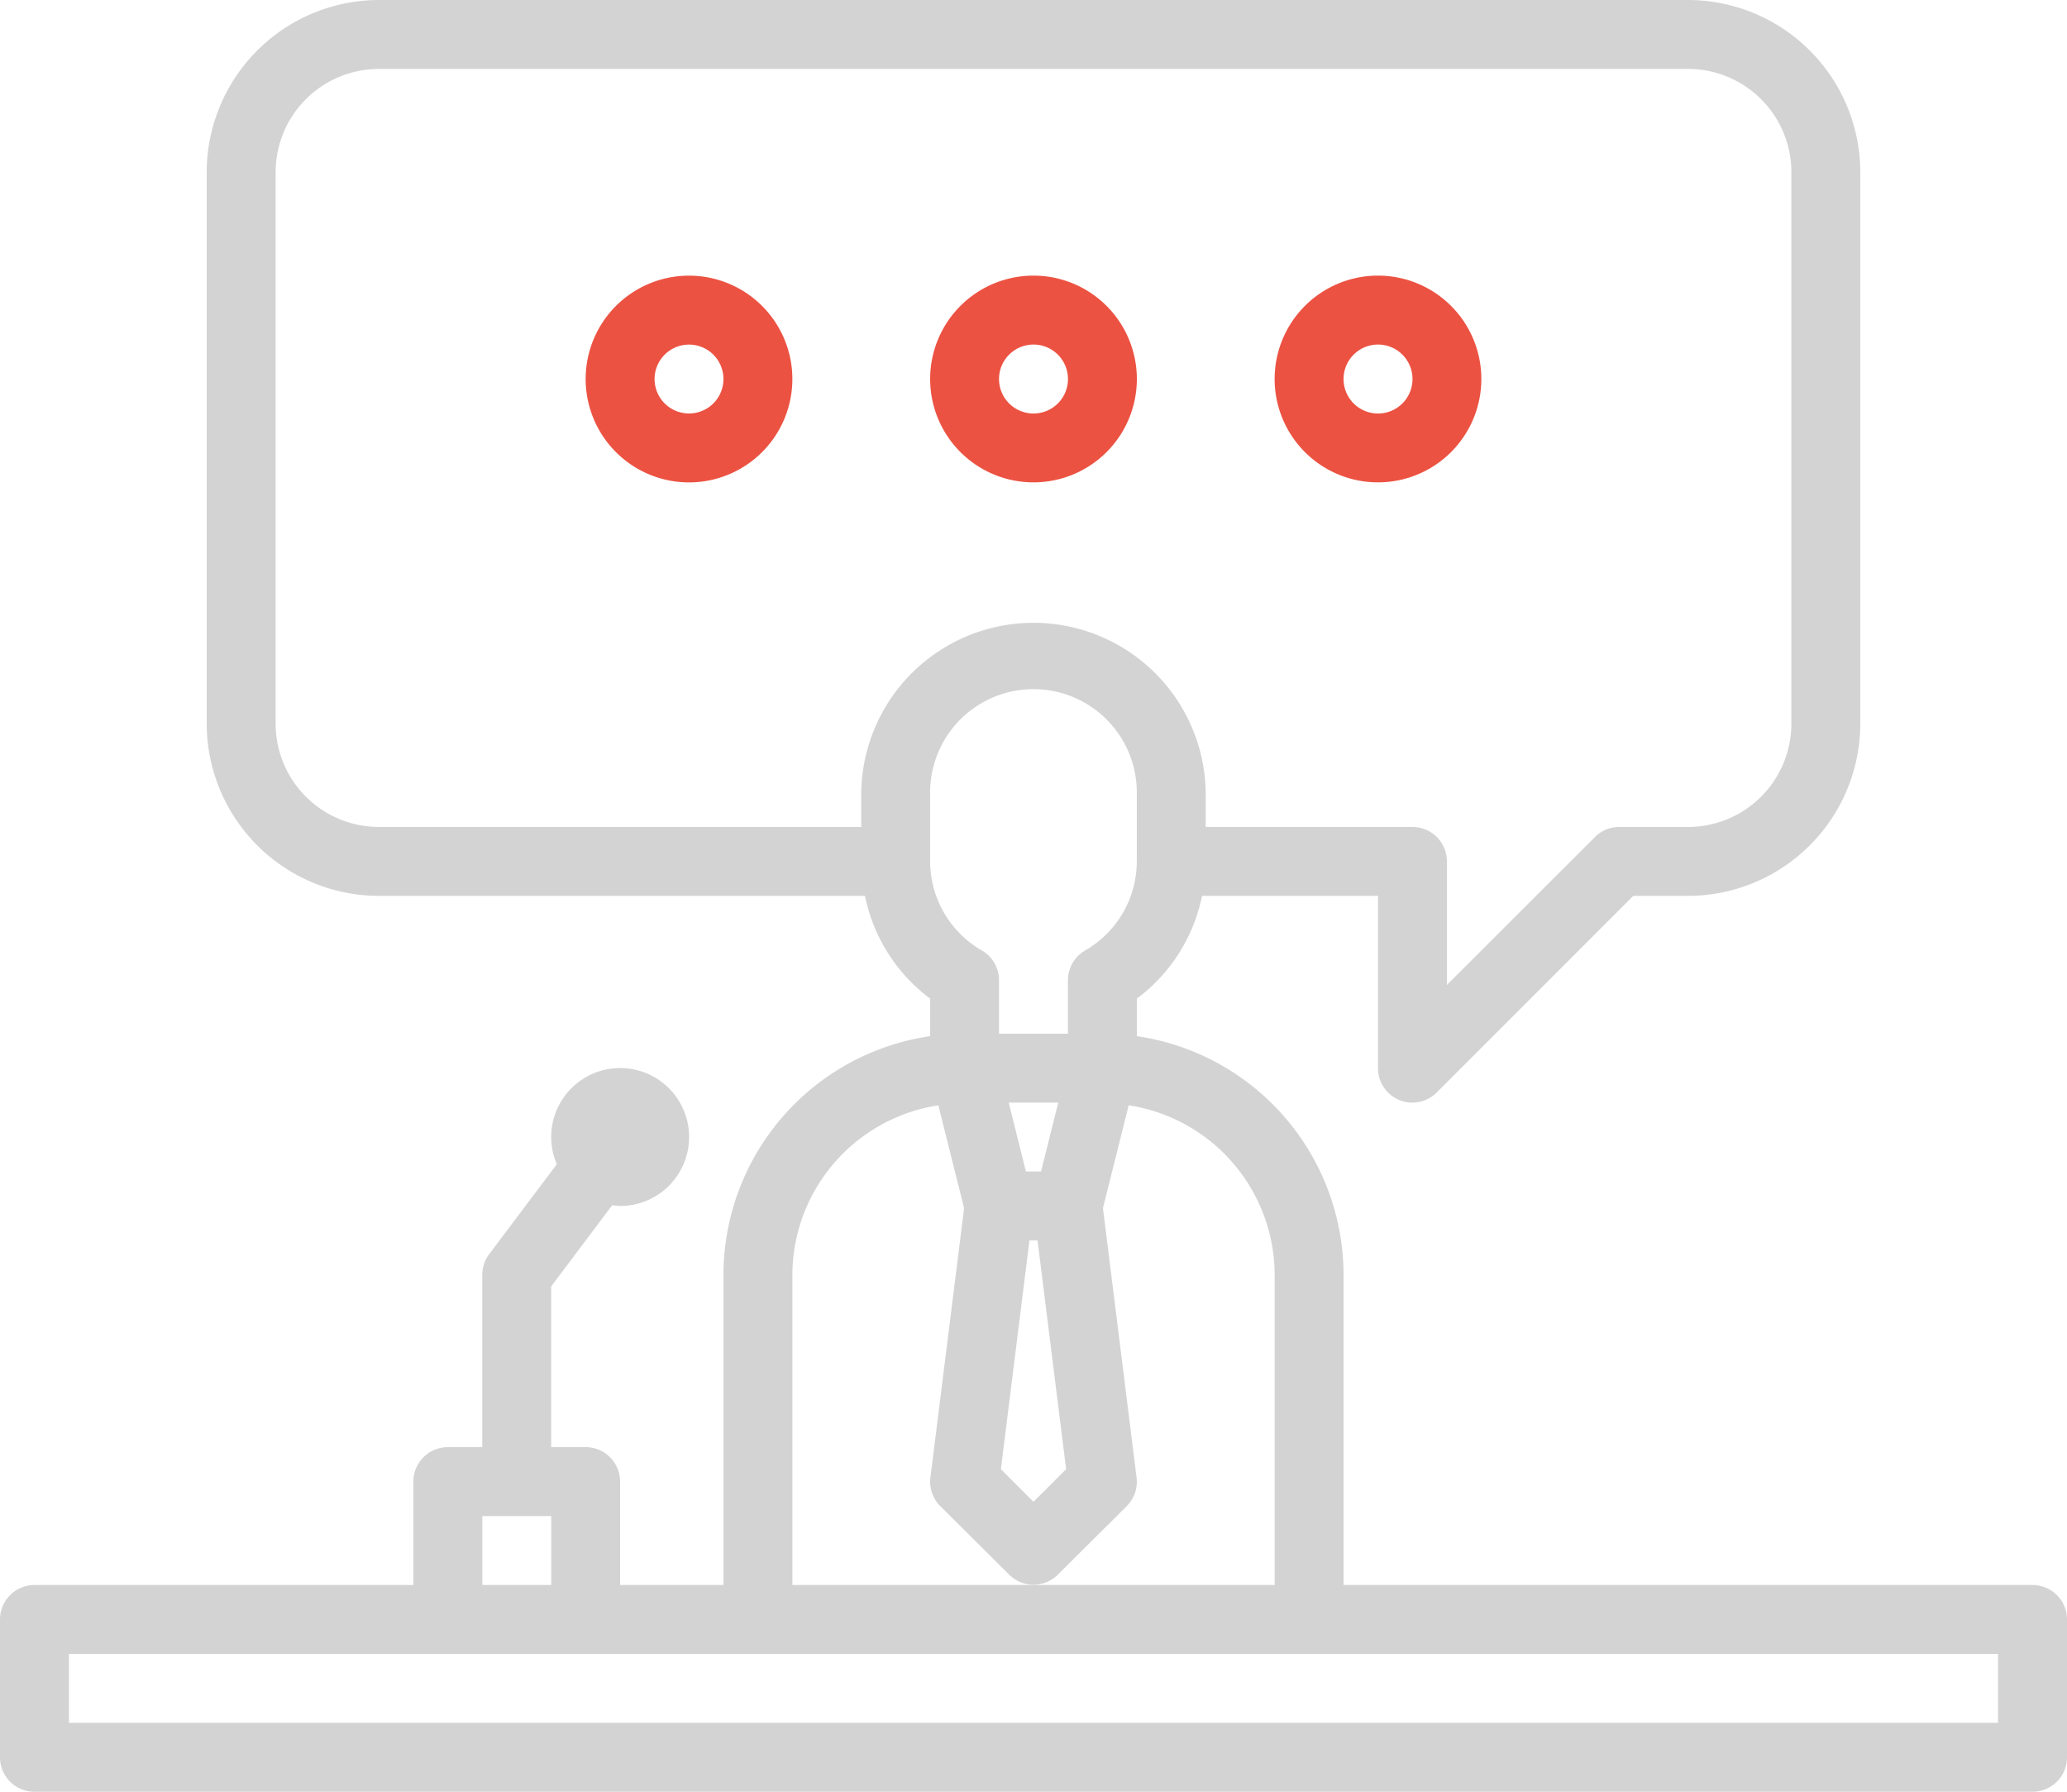 <svg xmlns="http://www.w3.org/2000/svg" viewBox="0 0 512 443.73"><defs><style>.cls-1{fill:#d3d3d3;}.cls-2{fill:#ec5242;}</style></defs><title>pro_1</title><g id="Layer_2" data-name="Layer 2"><g id="Layer_1-2" data-name="Layer 1"><path class="cls-1" d="M503.47,392.54H332.8v-76.8a59.83,59.83,0,0,0-51.2-59.13v-9.29a42.29,42.29,0,0,0,16.15-25.45h43.58v42.66a8.53,8.53,0,0,0,5.27,7.89,8.39,8.39,0,0,0,3.27.65,8.52,8.52,0,0,0,6-2.5l48.7-48.7h13.53A42.72,42.72,0,0,0,460.8,179.2V42.67A42.72,42.72,0,0,0,418.13,0H93.87A42.72,42.72,0,0,0,51.2,42.67V179.2a42.72,42.72,0,0,0,42.67,42.67H214.25a42.29,42.29,0,0,0,16.15,25.45v9.29a59.83,59.83,0,0,0-51.2,59.13v76.8H153.6v-25.6a8.53,8.53,0,0,0-8.54-8.54h-8.53V318.58l15.12-20.11a16.31,16.31,0,0,0,1.95.2,17.08,17.08,0,1,0-15.68-10.34l-16.75,22.28a8.55,8.55,0,0,0-1.71,5.12V358.4h-8.53a8.53,8.53,0,0,0-8.54,8.54v25.6H8.54A8.54,8.54,0,0,0,0,401.07V435.2a8.53,8.53,0,0,0,8.54,8.54H503.47A8.53,8.53,0,0,0,512,435.2V401.07A8.53,8.53,0,0,0,503.47,392.54ZM268.74,235.42a8.53,8.53,0,0,0-4.21,7.36V256H247.46V242.77a8.53,8.53,0,0,0-4.21-7.36,25.51,25.51,0,0,1-12.86-22.09V196.27a25.6,25.6,0,0,1,51.2,0v17.07A25.51,25.51,0,0,1,268.74,235.42Zm-4.66,128.43L256,371.93l-8.08-8.08L255,307.2h2Zm-14.22-90.79h12.27l-4.27,17.07h-3.74ZM68.27,179.2V42.67a25.6,25.6,0,0,1,25.6-25.6H418.13a25.6,25.6,0,0,1,25.6,25.6V179.2a25.6,25.6,0,0,1-25.6,25.6H401.07a8.52,8.52,0,0,0-6,2.5L358.4,243.93v-30.6a8.53,8.53,0,0,0-8.54-8.53h-51.2v-8.54a42.67,42.67,0,0,0-85.33,0v8.54H93.87A25.6,25.6,0,0,1,68.27,179.2Zm128,136.54a42.62,42.62,0,0,1,36.16-42l6.38,25.47-8.34,66.68A8.54,8.54,0,0,0,232.9,373L250,390A8.54,8.54,0,0,0,262,390L279.1,373a8.53,8.53,0,0,0,2.43-7.09L273.2,299.2l6.38-25.47a42.62,42.62,0,0,1,36.16,42v76.8H196.27Zm-76.8,59.73h17.07v17.07H119.47Zm375.46,51.2H17.07V409.6H494.93Z"/><path class="cls-2" d="M256,119.46a25.6,25.6,0,1,0-25.6-25.6A25.6,25.6,0,0,0,256,119.46Zm0-34.13a8.54,8.54,0,1,1-8.54,8.54A8.54,8.54,0,0,1,256,85.33Z"/><path class="cls-2" d="M341.33,119.46a25.6,25.6,0,1,0-25.6-25.6A25.6,25.6,0,0,0,341.33,119.46Zm0-34.13a8.54,8.54,0,1,1-8.53,8.54A8.54,8.54,0,0,1,341.33,85.33Z"/><path class="cls-2" d="M170.67,68.27a25.6,25.6,0,1,0,25.6,25.6A25.6,25.6,0,0,0,170.67,68.27Zm0,34.13a8.53,8.53,0,1,1,8.53-8.53A8.53,8.53,0,0,1,170.67,102.4Z"/></g></g></svg>